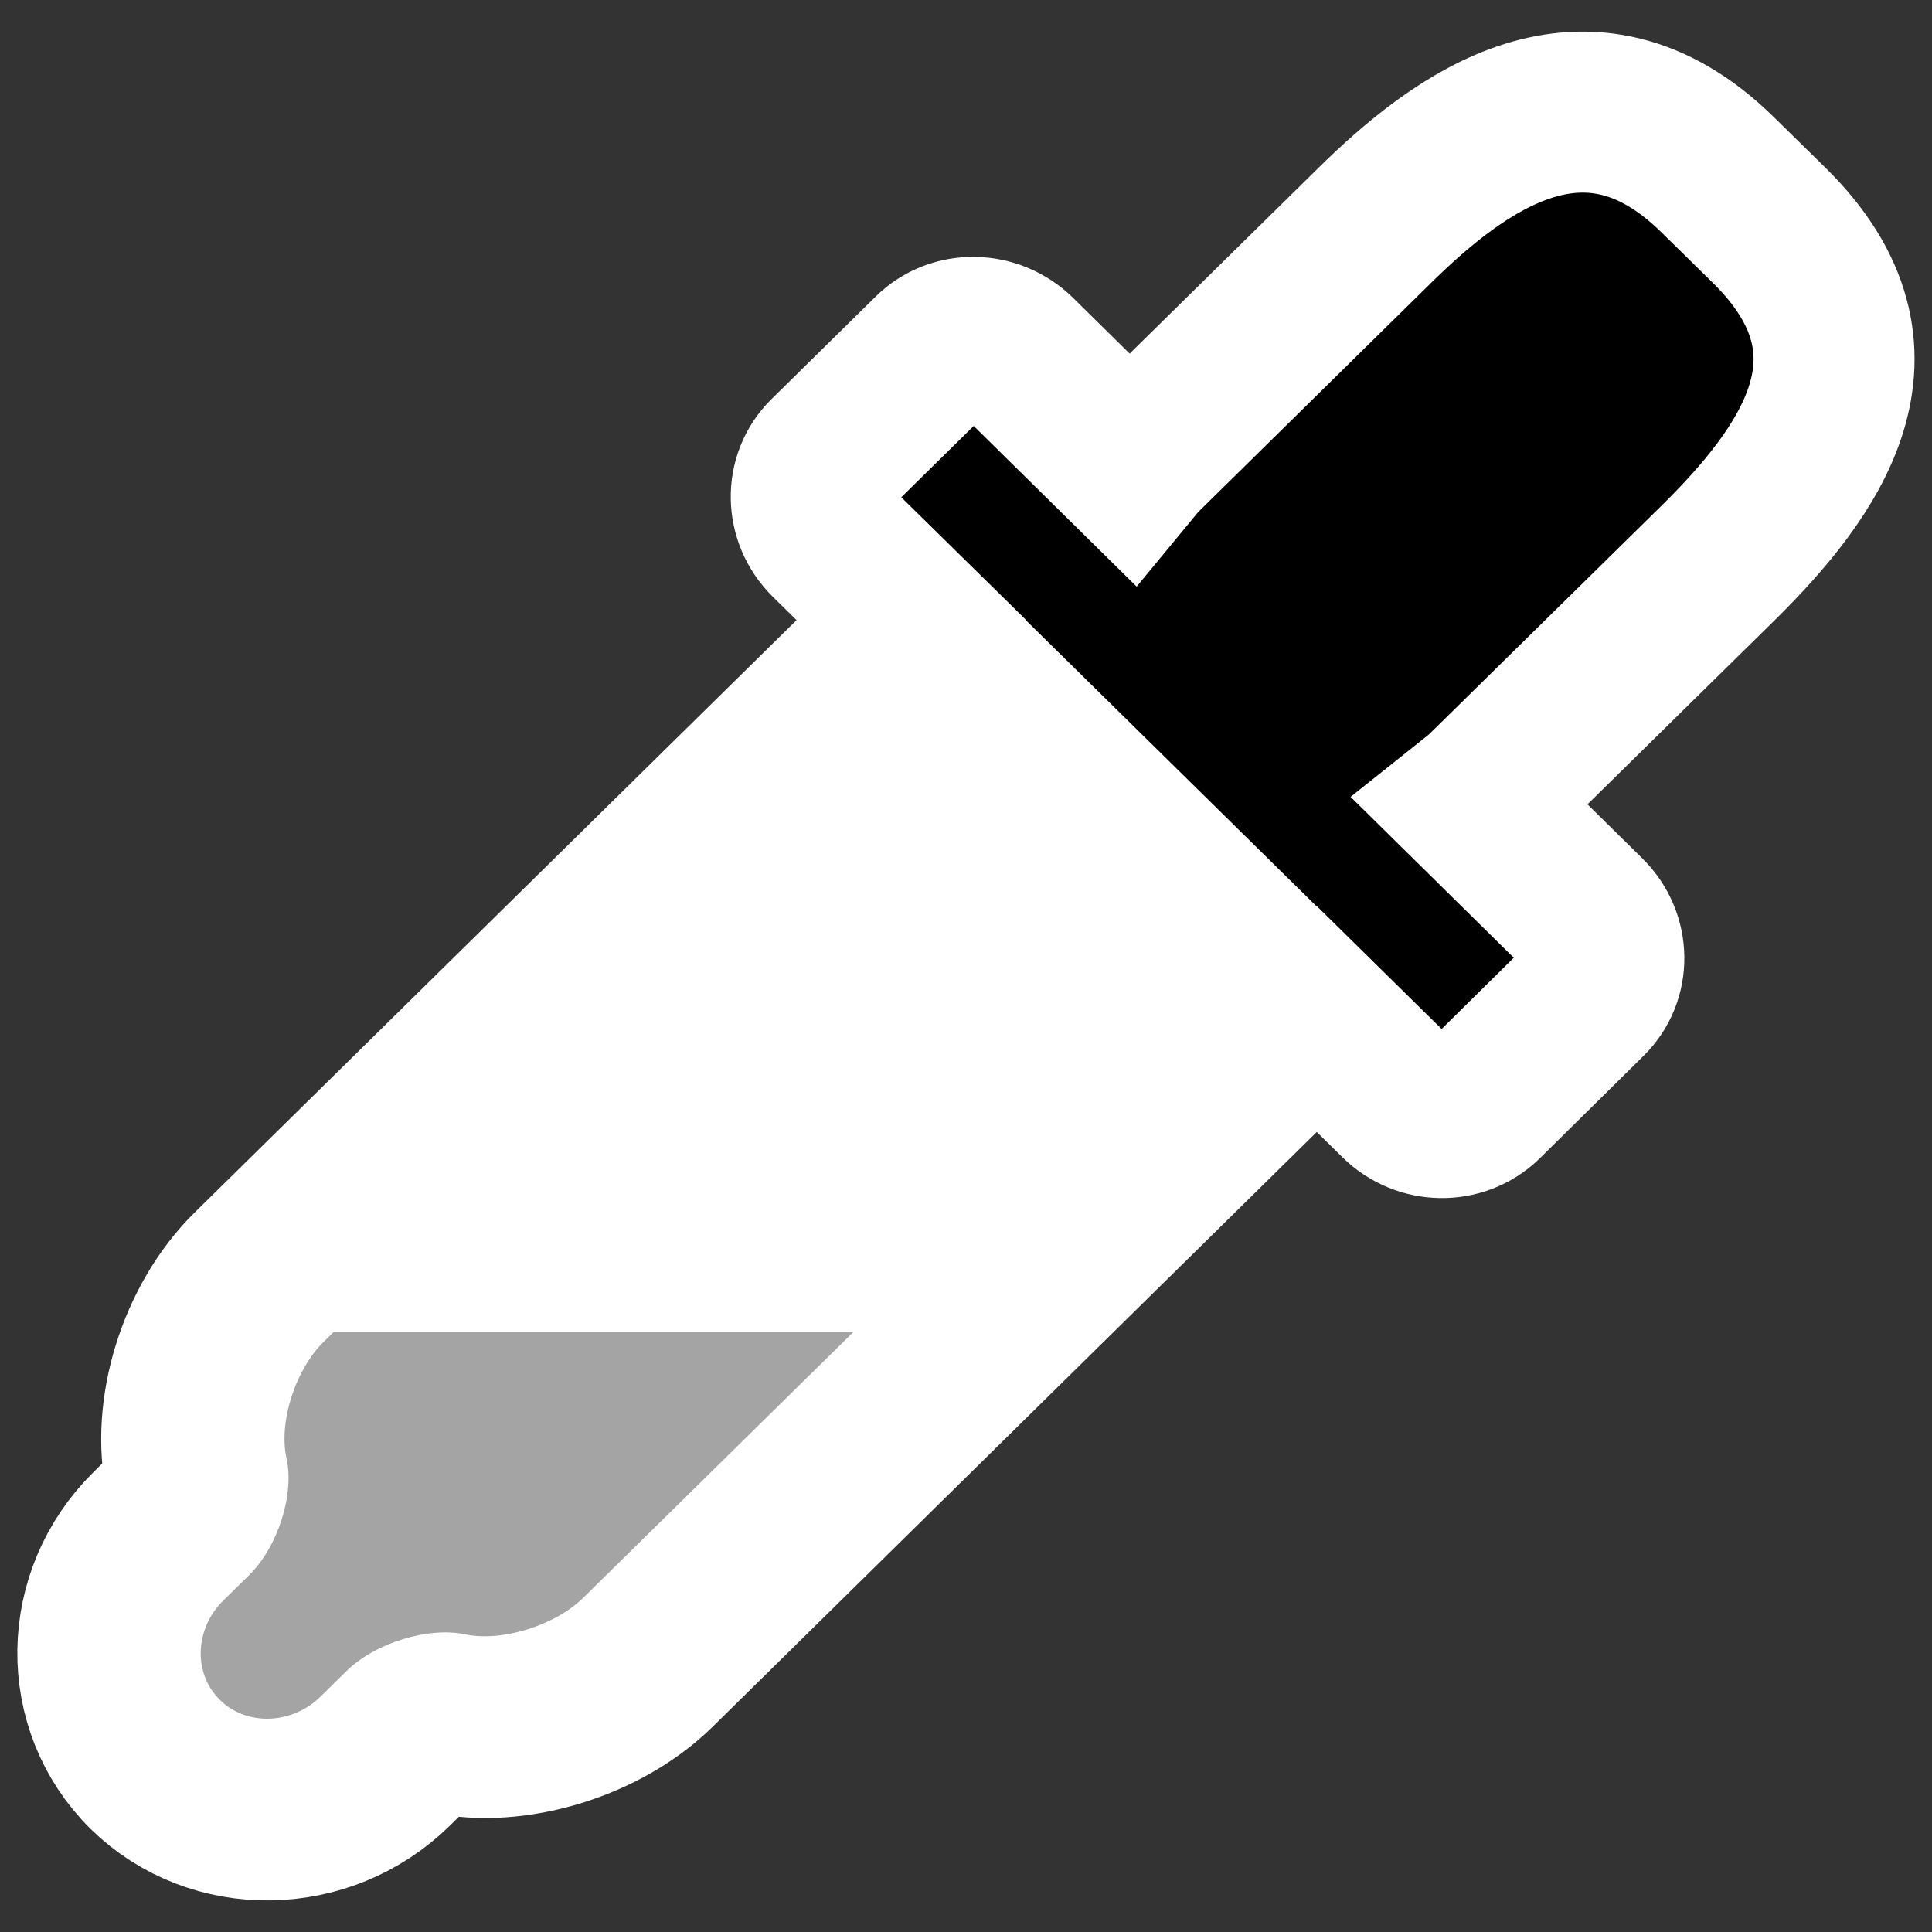 <?xml version="1.0" encoding="utf-8"?>
<svg viewBox="0 0 18 18" width="18px" height="18px" xmlns="http://www.w3.org/2000/svg">
  <rect x="0" y="0" width="18" height="18" fill="#333333" stroke="none"/>
  <path d="M 16.002 5.25 C 16.859 4.405 17.687 3.287 16.486 2.102 C 16.486 2.102 16.002 1.627 16.002 1.627 C 14.785 0.431 13.595 1.325 12.806 2.102 C 12.806 2.102 10.62 4.253 10.62 4.253 C 10.588 4.286 10.563 4.322 10.534 4.357 C 10.534 4.357 9.471 3.309 9.471 3.309 C 9.249 3.093 8.898 3.087 8.685 3.297 C 8.685 3.297 7.715 4.252 7.715 4.252 C 7.501 4.462 7.507 4.809 7.727 5.026 C 7.727 5.026 8.491 5.777 8.491 5.777 C 8.491 5.777 2.34 11.831 2.34 11.831 C 1.844 12.319 1.588 13.141 1.733 13.788 C 1.733 13.828 1.685 13.962 1.642 14.007 C 1.642 14.007 1.402 14.245 1.402 14.245 C 0.76 14.875 0.747 15.888 1.37 16.505 C 1.995 17.118 3.024 17.104 3.666 16.474 C 3.666 16.474 3.908 16.235 3.908 16.235 C 3.951 16.195 4.09 16.147 4.153 16.15 C 4.786 16.289 5.624 16.038 6.118 15.549 C 6.118 15.549 12.268 9.494 12.268 9.494 C 12.268 9.494 13.033 10.247 13.033 10.247 C 13.251 10.463 13.603 10.468 13.819 10.258 C 13.819 10.258 14.785 9.304 14.785 9.304 C 14.999 9.095 14.995 8.748 14.774 8.531 C 14.774 8.531 13.711 7.483 13.711 7.483 C 13.746 7.455 13.782 7.43 13.819 7.397 C 13.819 7.397 16.002 5.25 16.002 5.25 Z M 5.438 14.884 C 5.172 15.147 4.676 15.299 4.334 15.228 C 3.993 15.154 3.495 15.308 3.229 15.57 C 3.229 15.57 2.986 15.808 2.986 15.808 C 2.72 16.07 2.297 16.083 2.049 15.838 C 1.8 15.592 1.813 15.176 2.079 14.914 C 2.079 14.914 2.322 14.676 2.322 14.676 C 2.588 14.413 2.745 13.924 2.669 13.587 C 2.595 13.252 2.751 12.763 3.018 12.501 C 3.018 12.501 9.168 6.447 9.168 6.447 C 9.168 6.447 11.59 8.831 11.59 8.831 C 11.59 8.831 5.438 14.884 5.438 14.884 Z" style="paint-order: stroke; stroke: rgb(255, 255, 255); stroke-width: 1.5;"/>
  <path d="M 11.59 8.831 L 9.168 6.447 L 3.018 12.501 C 2.751 12.763 2.595 13.252 2.669 13.587 C 2.745 13.924 2.588 14.413 2.322 14.676 L 2.079 14.914 C 1.813 15.176 1.8 15.592 2.049 15.838 C 2.297 16.083 2.72 16.07 2.986 15.808 L 3.229 15.57 C 3.495 15.308 3.993 15.154 4.334 15.228 C 4.676 15.299 5.172 15.147 5.438 14.884 Z" style="fill: rgb(255, 255, 255);"/>
  <path d="M 3.108 12.41 C 3.108 12.41 3.016 12.501 3.016 12.501 C 2.75 12.763 2.595 13.25 2.669 13.586 C 2.745 13.923 2.588 14.413 2.321 14.675 C 2.321 14.675 2.079 14.913 2.079 14.913 C 1.813 15.176 1.799 15.592 2.048 15.837 C 2.297 16.083 2.719 16.069 2.986 15.807 C 2.986 15.807 3.228 15.569 3.228 15.569 C 3.495 15.306 3.992 15.154 4.334 15.227 C 4.674 15.299 5.172 15.146 5.437 14.883 C 5.437 14.883 7.951 12.41 7.951 12.41 C 7.951 12.41 3.108 12.41 3.108 12.41 Z" style="fill: rgb(164, 164, 164);"/>
</svg>